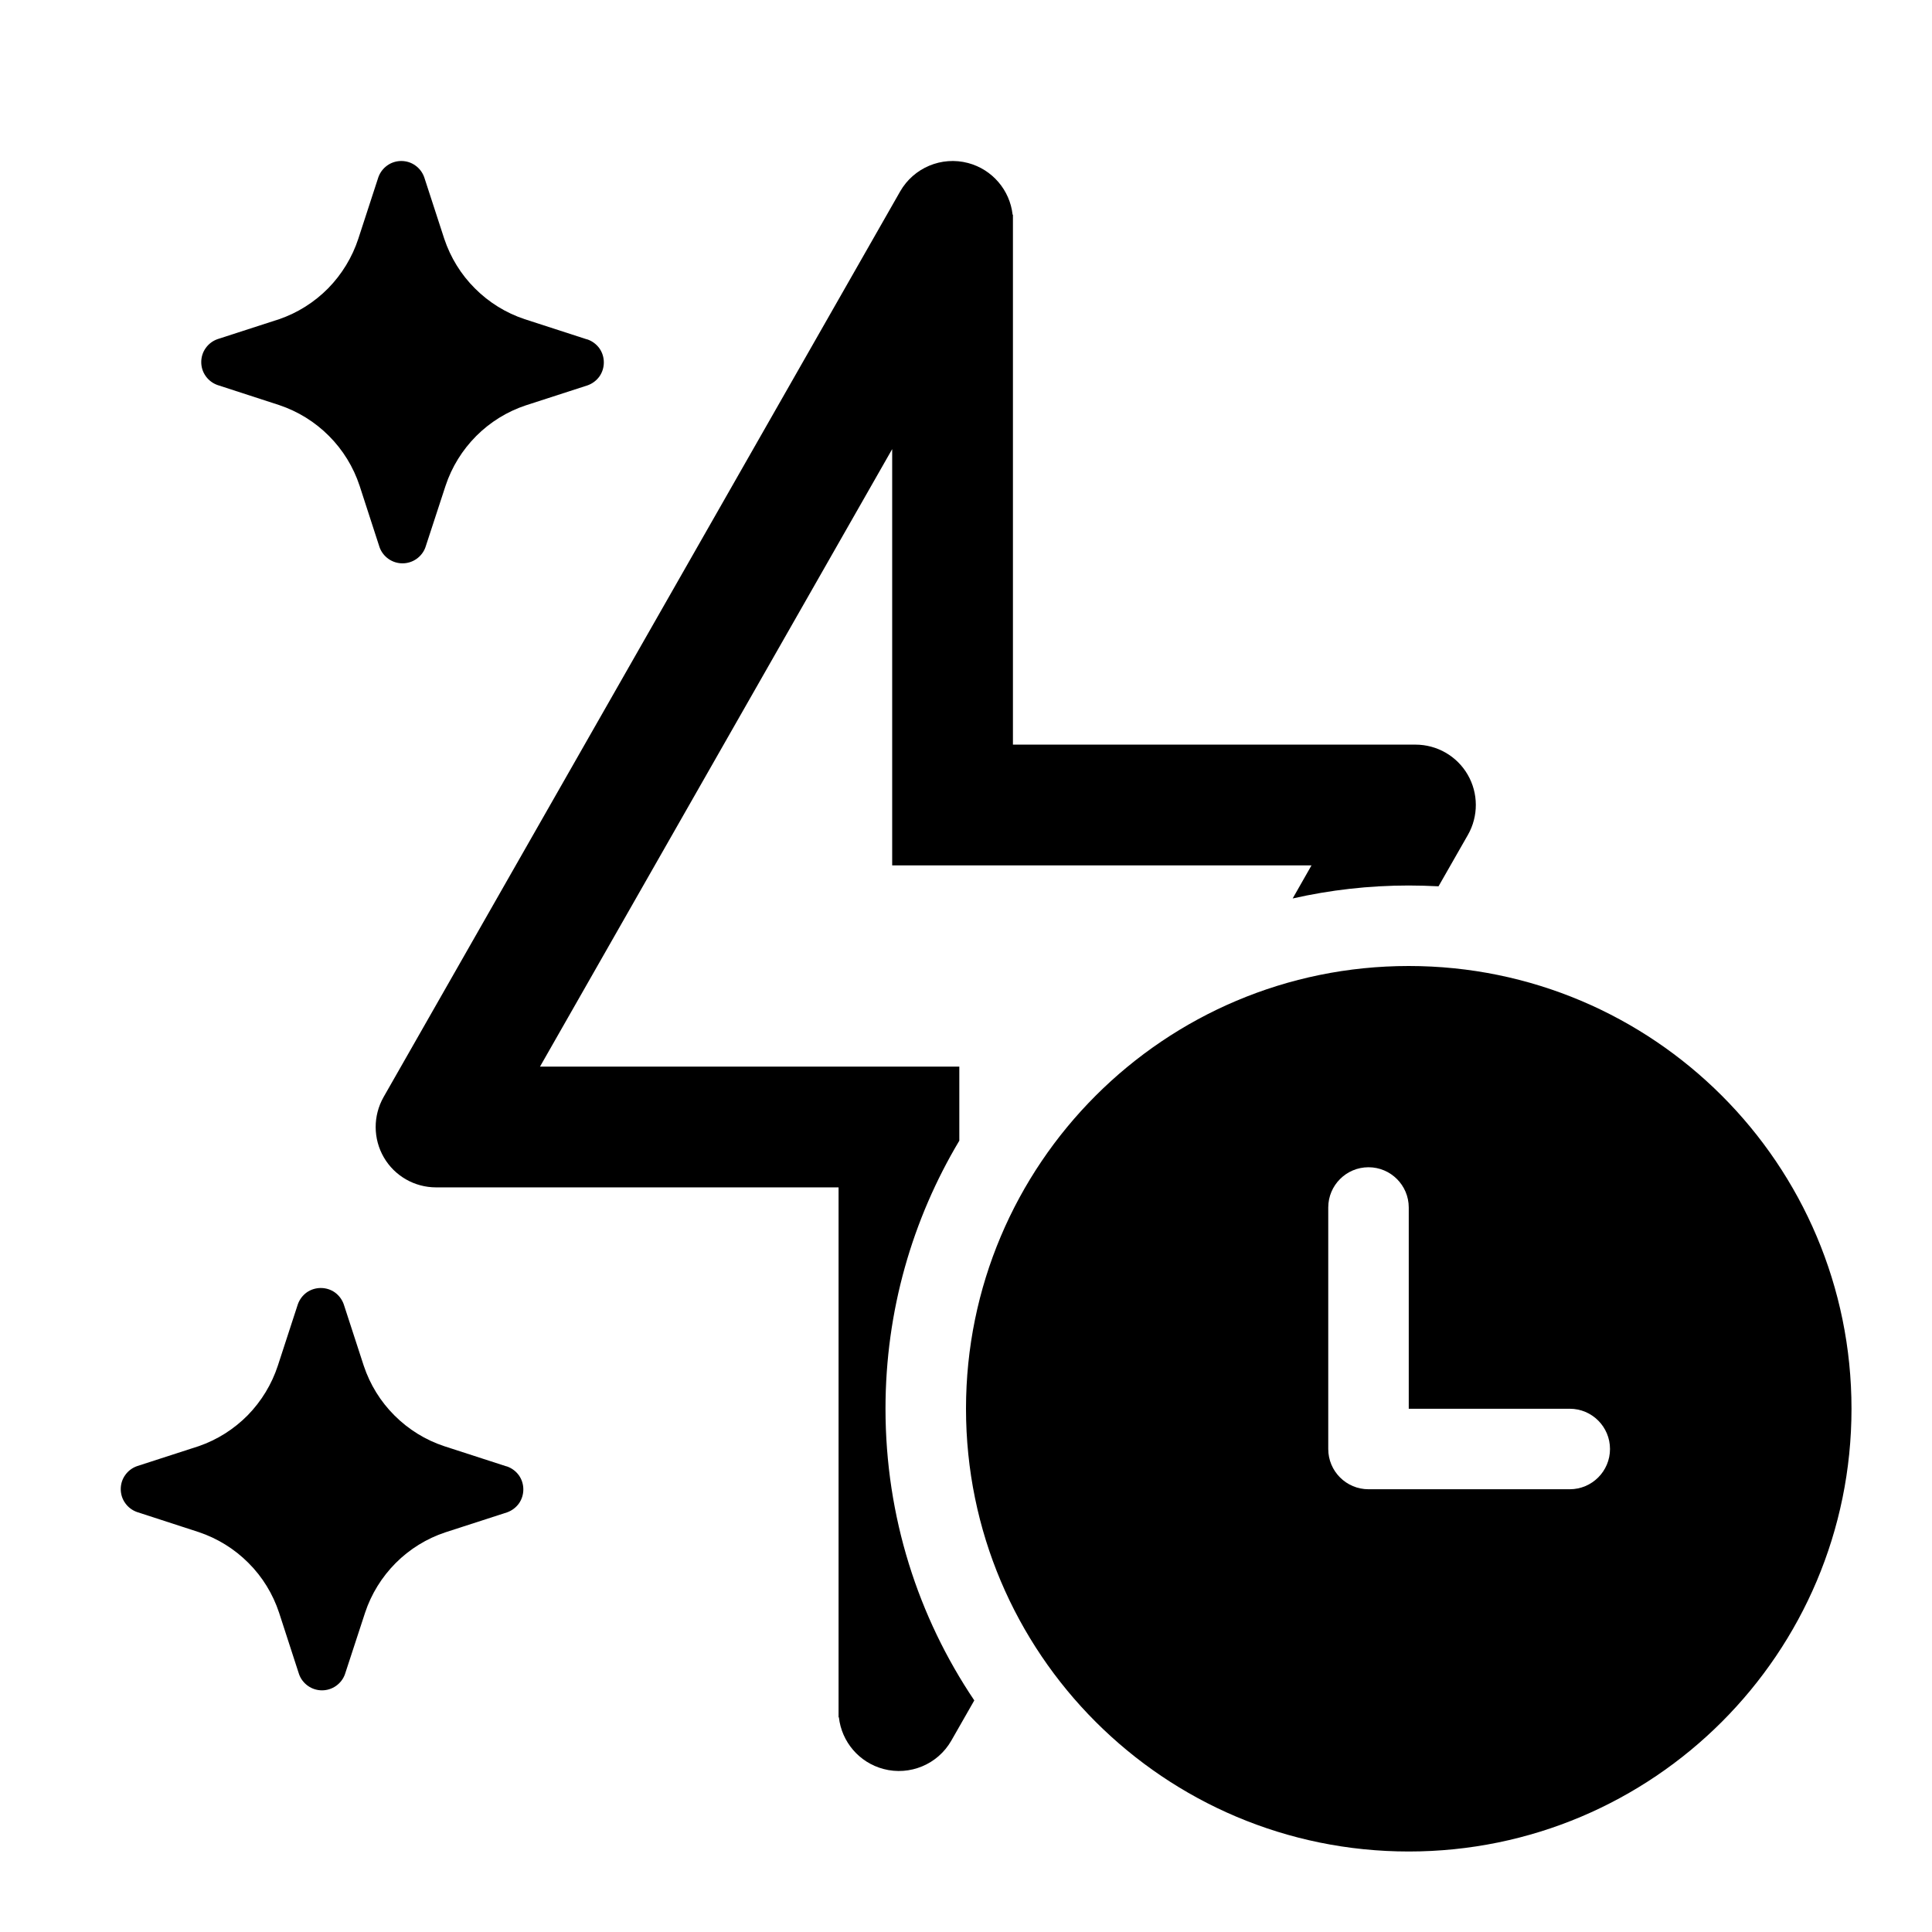 <svg id="interface/reflection-auto-history" viewBox="0 0 24 24" fill="none" xmlns="http://www.w3.org/2000/svg">
<path fill-rule="evenodd" clip-rule="evenodd" d="M7.283 4.213L6.518 3.965C6.285 3.888 6.074 3.757 5.901 3.584C5.727 3.411 5.597 3.2 5.519 2.967L5.27 2.202C5.249 2.143 5.211 2.092 5.16 2.056C5.109 2.019 5.048 2 4.985 2C4.923 2 4.861 2.019 4.81 2.056C4.759 2.092 4.721 2.143 4.7 2.202L4.451 2.966C4.375 3.197 4.247 3.407 4.077 3.581C3.906 3.754 3.698 3.886 3.468 3.965L2.702 4.213C2.643 4.234 2.592 4.272 2.556 4.323C2.519 4.374 2.5 4.435 2.5 4.498C2.5 4.561 2.519 4.622 2.556 4.673C2.592 4.724 2.643 4.762 2.702 4.783L3.468 5.032C3.701 5.11 3.913 5.241 4.086 5.415C4.26 5.589 4.39 5.801 4.467 6.034L4.715 6.798C4.736 6.857 4.775 6.907 4.826 6.943C4.877 6.979 4.938 6.998 5 6.998C5.062 6.998 5.123 6.979 5.174 6.943C5.225 6.907 5.264 6.857 5.285 6.798L5.535 6.034C5.612 5.801 5.743 5.59 5.916 5.416C6.089 5.243 6.3 5.112 6.533 5.035L7.299 4.787C7.358 4.766 7.409 4.728 7.446 4.677C7.482 4.626 7.501 4.565 7.501 4.502C7.501 4.439 7.482 4.378 7.446 4.327C7.409 4.276 7.358 4.238 7.299 4.217L7.283 4.213ZM12.579 2.667C12.545 2.362 12.327 2.105 12.026 2.025C11.697 1.938 11.351 2.083 11.182 2.378L4.765 13.628C4.633 13.861 4.634 14.146 4.768 14.377C4.902 14.608 5.149 14.75 5.417 14.75H10.417V21.333H10.421C10.455 21.638 10.673 21.895 10.975 21.975C11.303 22.062 11.65 21.917 11.818 21.622L12.103 21.123C11.406 20.088 11 18.841 11 17.5C11 16.283 11.335 15.144 11.917 14.17V13.25H6.708L11.083 5.579V10.75H16.292L16.058 11.161C16.522 11.056 17.004 11 17.5 11C17.624 11 17.748 11.004 17.87 11.01L18.235 10.371C18.367 10.139 18.366 9.854 18.232 9.623C18.098 9.392 17.851 9.25 17.583 9.25H12.583V2.667H12.579ZM6.283 18.213L5.518 17.965C5.285 17.888 5.074 17.757 4.901 17.584C4.727 17.411 4.597 17.2 4.519 16.967L4.27 16.202C4.249 16.143 4.211 16.092 4.16 16.055C4.109 16.019 4.048 16 3.985 16C3.923 16 3.861 16.019 3.81 16.055C3.759 16.092 3.721 16.143 3.7 16.202L3.451 16.966C3.375 17.197 3.247 17.407 3.077 17.581C2.906 17.754 2.698 17.886 2.468 17.965L1.702 18.213C1.643 18.234 1.592 18.272 1.556 18.323C1.519 18.374 1.5 18.435 1.5 18.498C1.5 18.561 1.519 18.622 1.556 18.673C1.592 18.724 1.643 18.762 1.702 18.783L2.468 19.032C2.701 19.11 2.913 19.241 3.086 19.415C3.26 19.588 3.39 19.801 3.467 20.034L3.715 20.798C3.736 20.857 3.775 20.907 3.826 20.943C3.877 20.979 3.938 20.998 4 20.998C4.062 20.998 4.123 20.979 4.174 20.943C4.225 20.907 4.264 20.857 4.285 20.798L4.535 20.034C4.612 19.801 4.743 19.59 4.916 19.416C5.089 19.243 5.3 19.112 5.533 19.035L6.299 18.787C6.358 18.766 6.409 18.728 6.446 18.677C6.482 18.626 6.501 18.565 6.501 18.502C6.501 18.439 6.482 18.378 6.446 18.327C6.409 18.276 6.358 18.238 6.299 18.217L6.283 18.213Z" fill="currentColor"/>
<path d="M23 17.5C23 14.462 20.538 12 17.5 12C14.462 12 12 14.462 12 17.5C12 20.538 14.462 23 17.5 23C20.538 23 23 20.538 23 17.5ZM17.5 17.5H19.5C19.776 17.5 20 17.724 20 18C20 18.276 19.776 18.5 19.5 18.5H17C16.724 18.5 16.5 18.276 16.5 18L16.5 17.998L16.5 15C16.5 14.724 16.724 14.5 17 14.5C17.276 14.5 17.5 14.724 17.5 15L17.5 17.5Z" fill="currentColor"/>
</svg>

